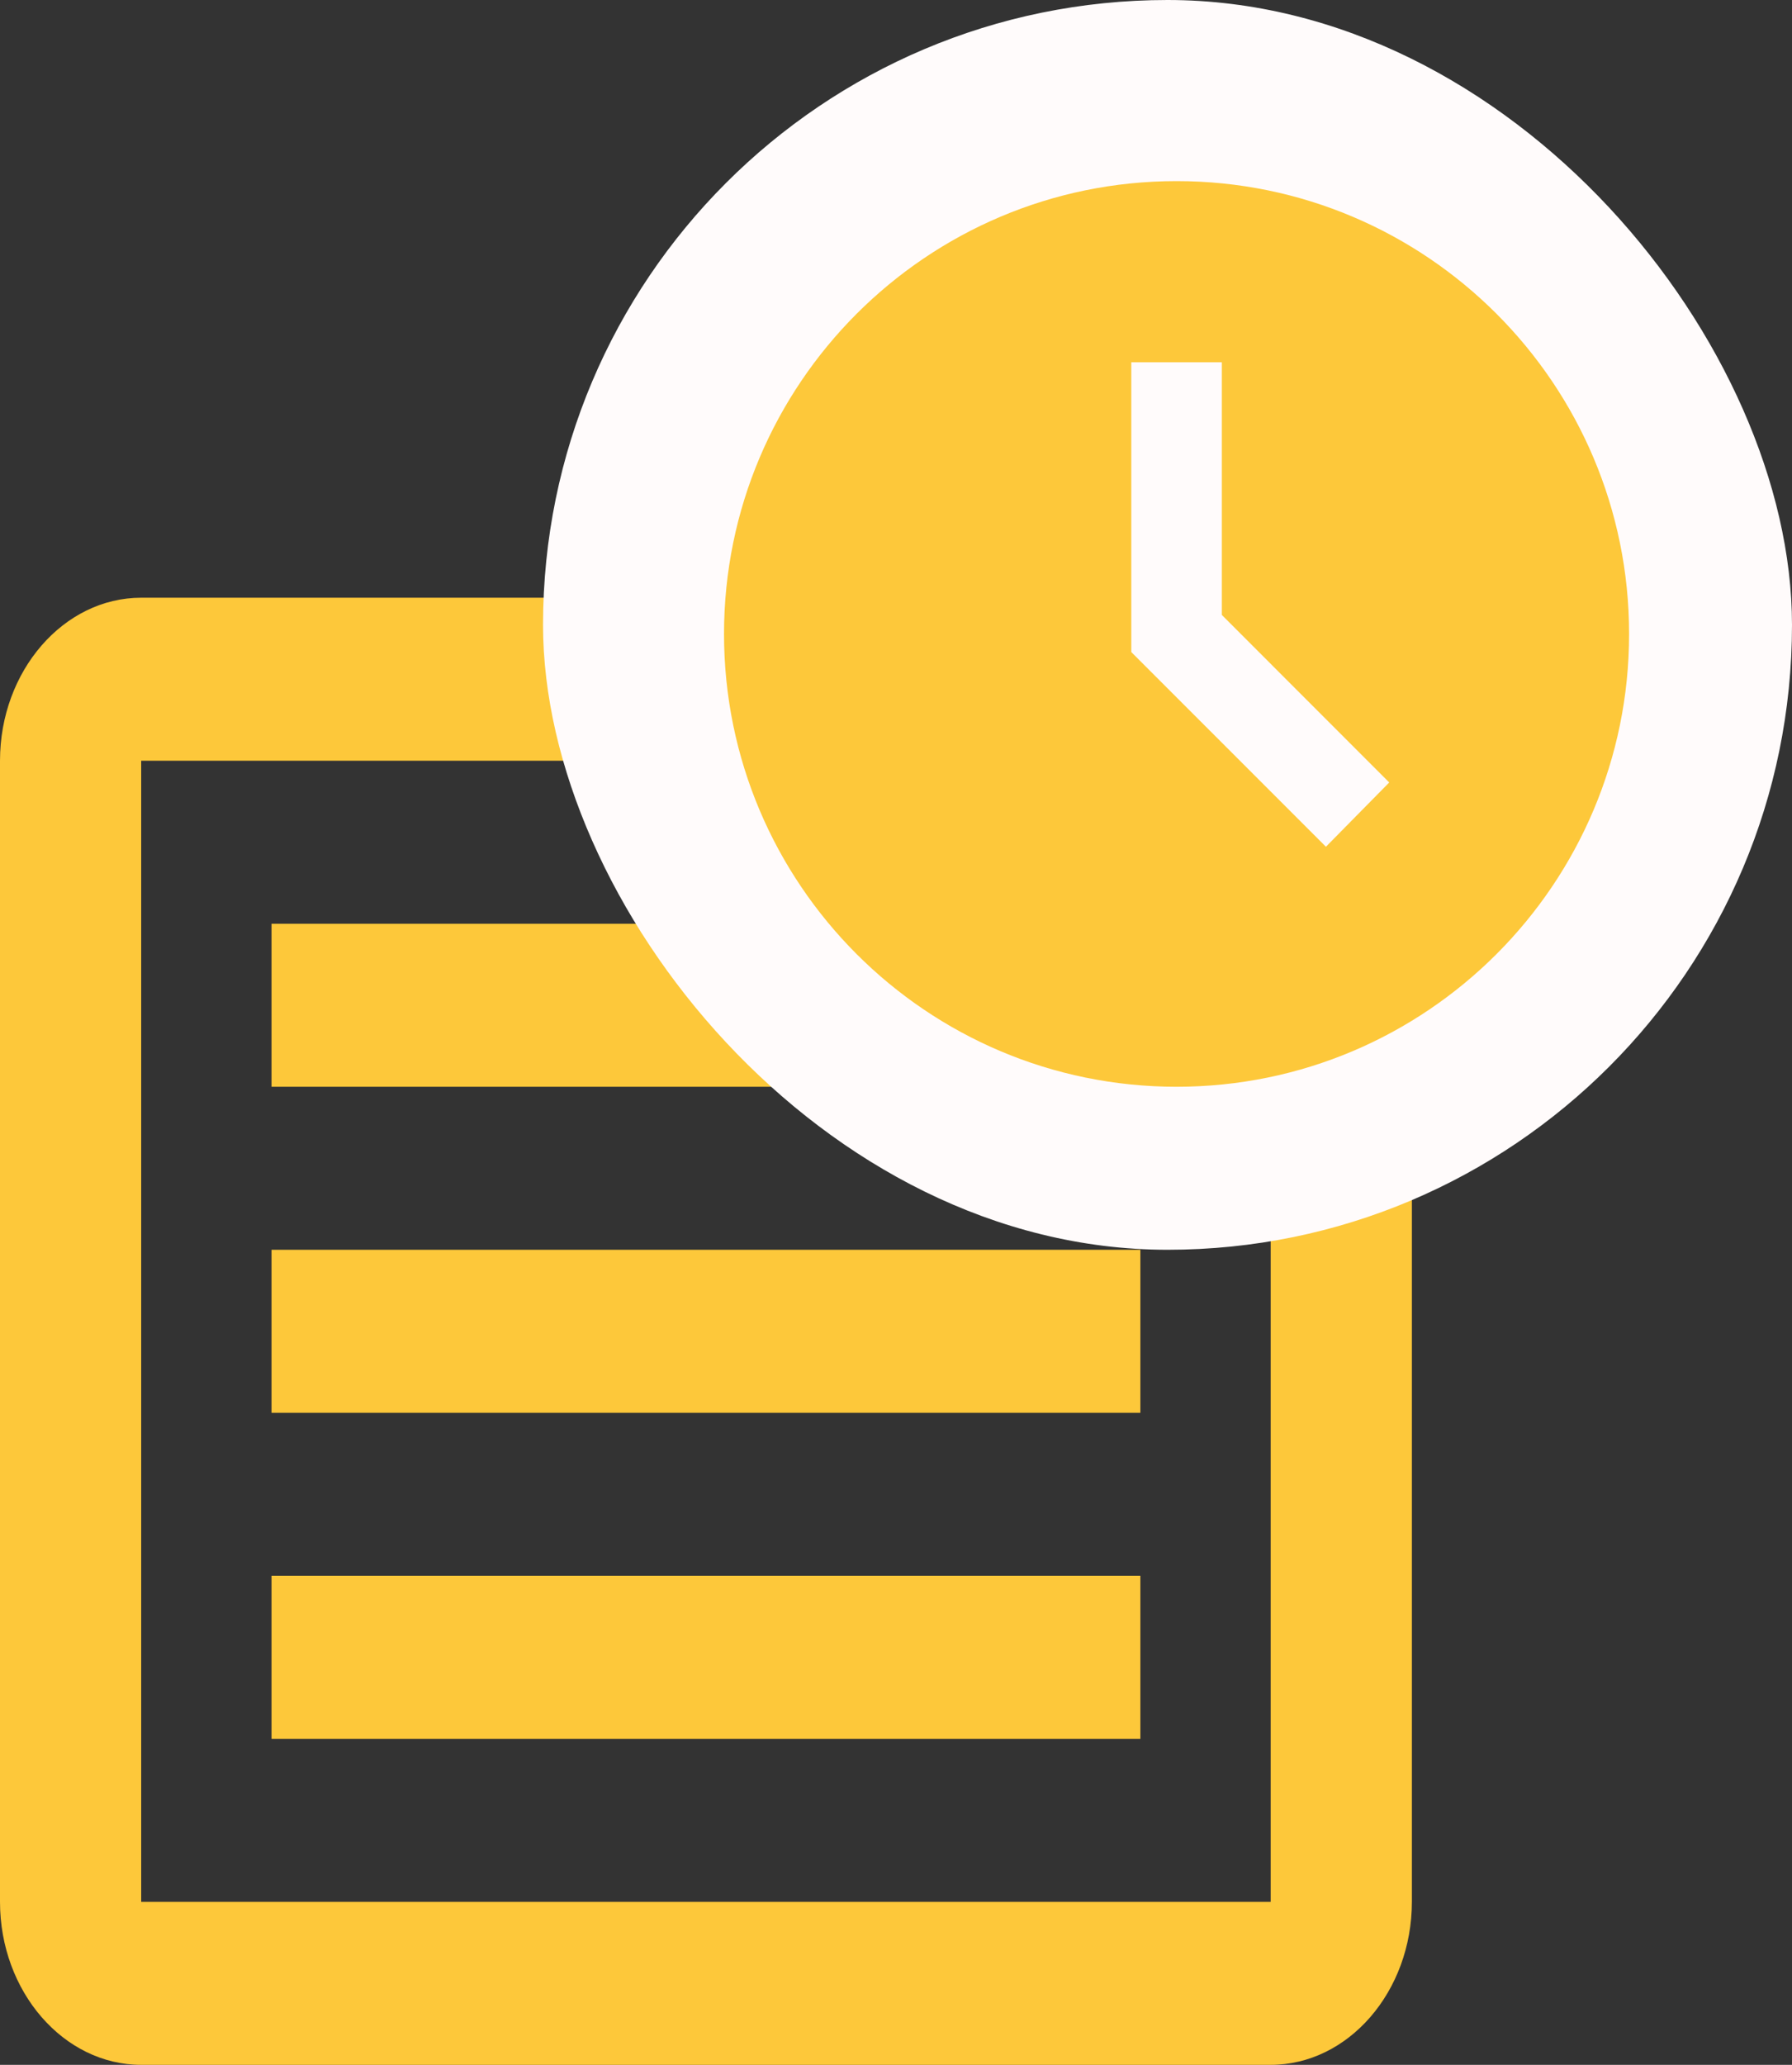 <svg width="33" height="38" viewBox="0 0 33 38" fill="none" xmlns="http://www.w3.org/2000/svg">
<rect x="0" y="0" width="33" height="38" fill="#333333" stroke="none"/>
<path fill-rule="evenodd" clip-rule="evenodd" d="M23.4 11H2.6C1.17 11 0 12.35 0 14V35C0 36.65 1.17 38 2.6 38H23.4C24.83 38 26 36.65 26 35V14C26 12.35 24.83 11 23.4 11ZM23.4 35H2.6V14H23.4V35Z" fill="#FDC83A"/>
<path d="M21 17H5V20H21V17Z" fill="#FDC83A"/>
<path d="M21 23H5V26H21V23Z" fill="#FDC83A"/>
<path d="M21 29H5V32H21V29Z" fill="#FDC83A"/>
<rect x="10" width="23" height="23" rx="11.5" fill="#FFFBFB"/>
<path d="M21.667 3.333C17.067 3.333 13.333 7.067 13.333 11.667C13.333 16.267 17.067 20 21.667 20C26.267 20 30 16.267 30 11.667C30 7.067 26.267 3.333 21.667 3.333ZM24.417 15.583L20.833 12V6.667H22.5V11.317L25.583 14.4L24.417 15.583Z" fill="#FDC83A"/>
</svg>
